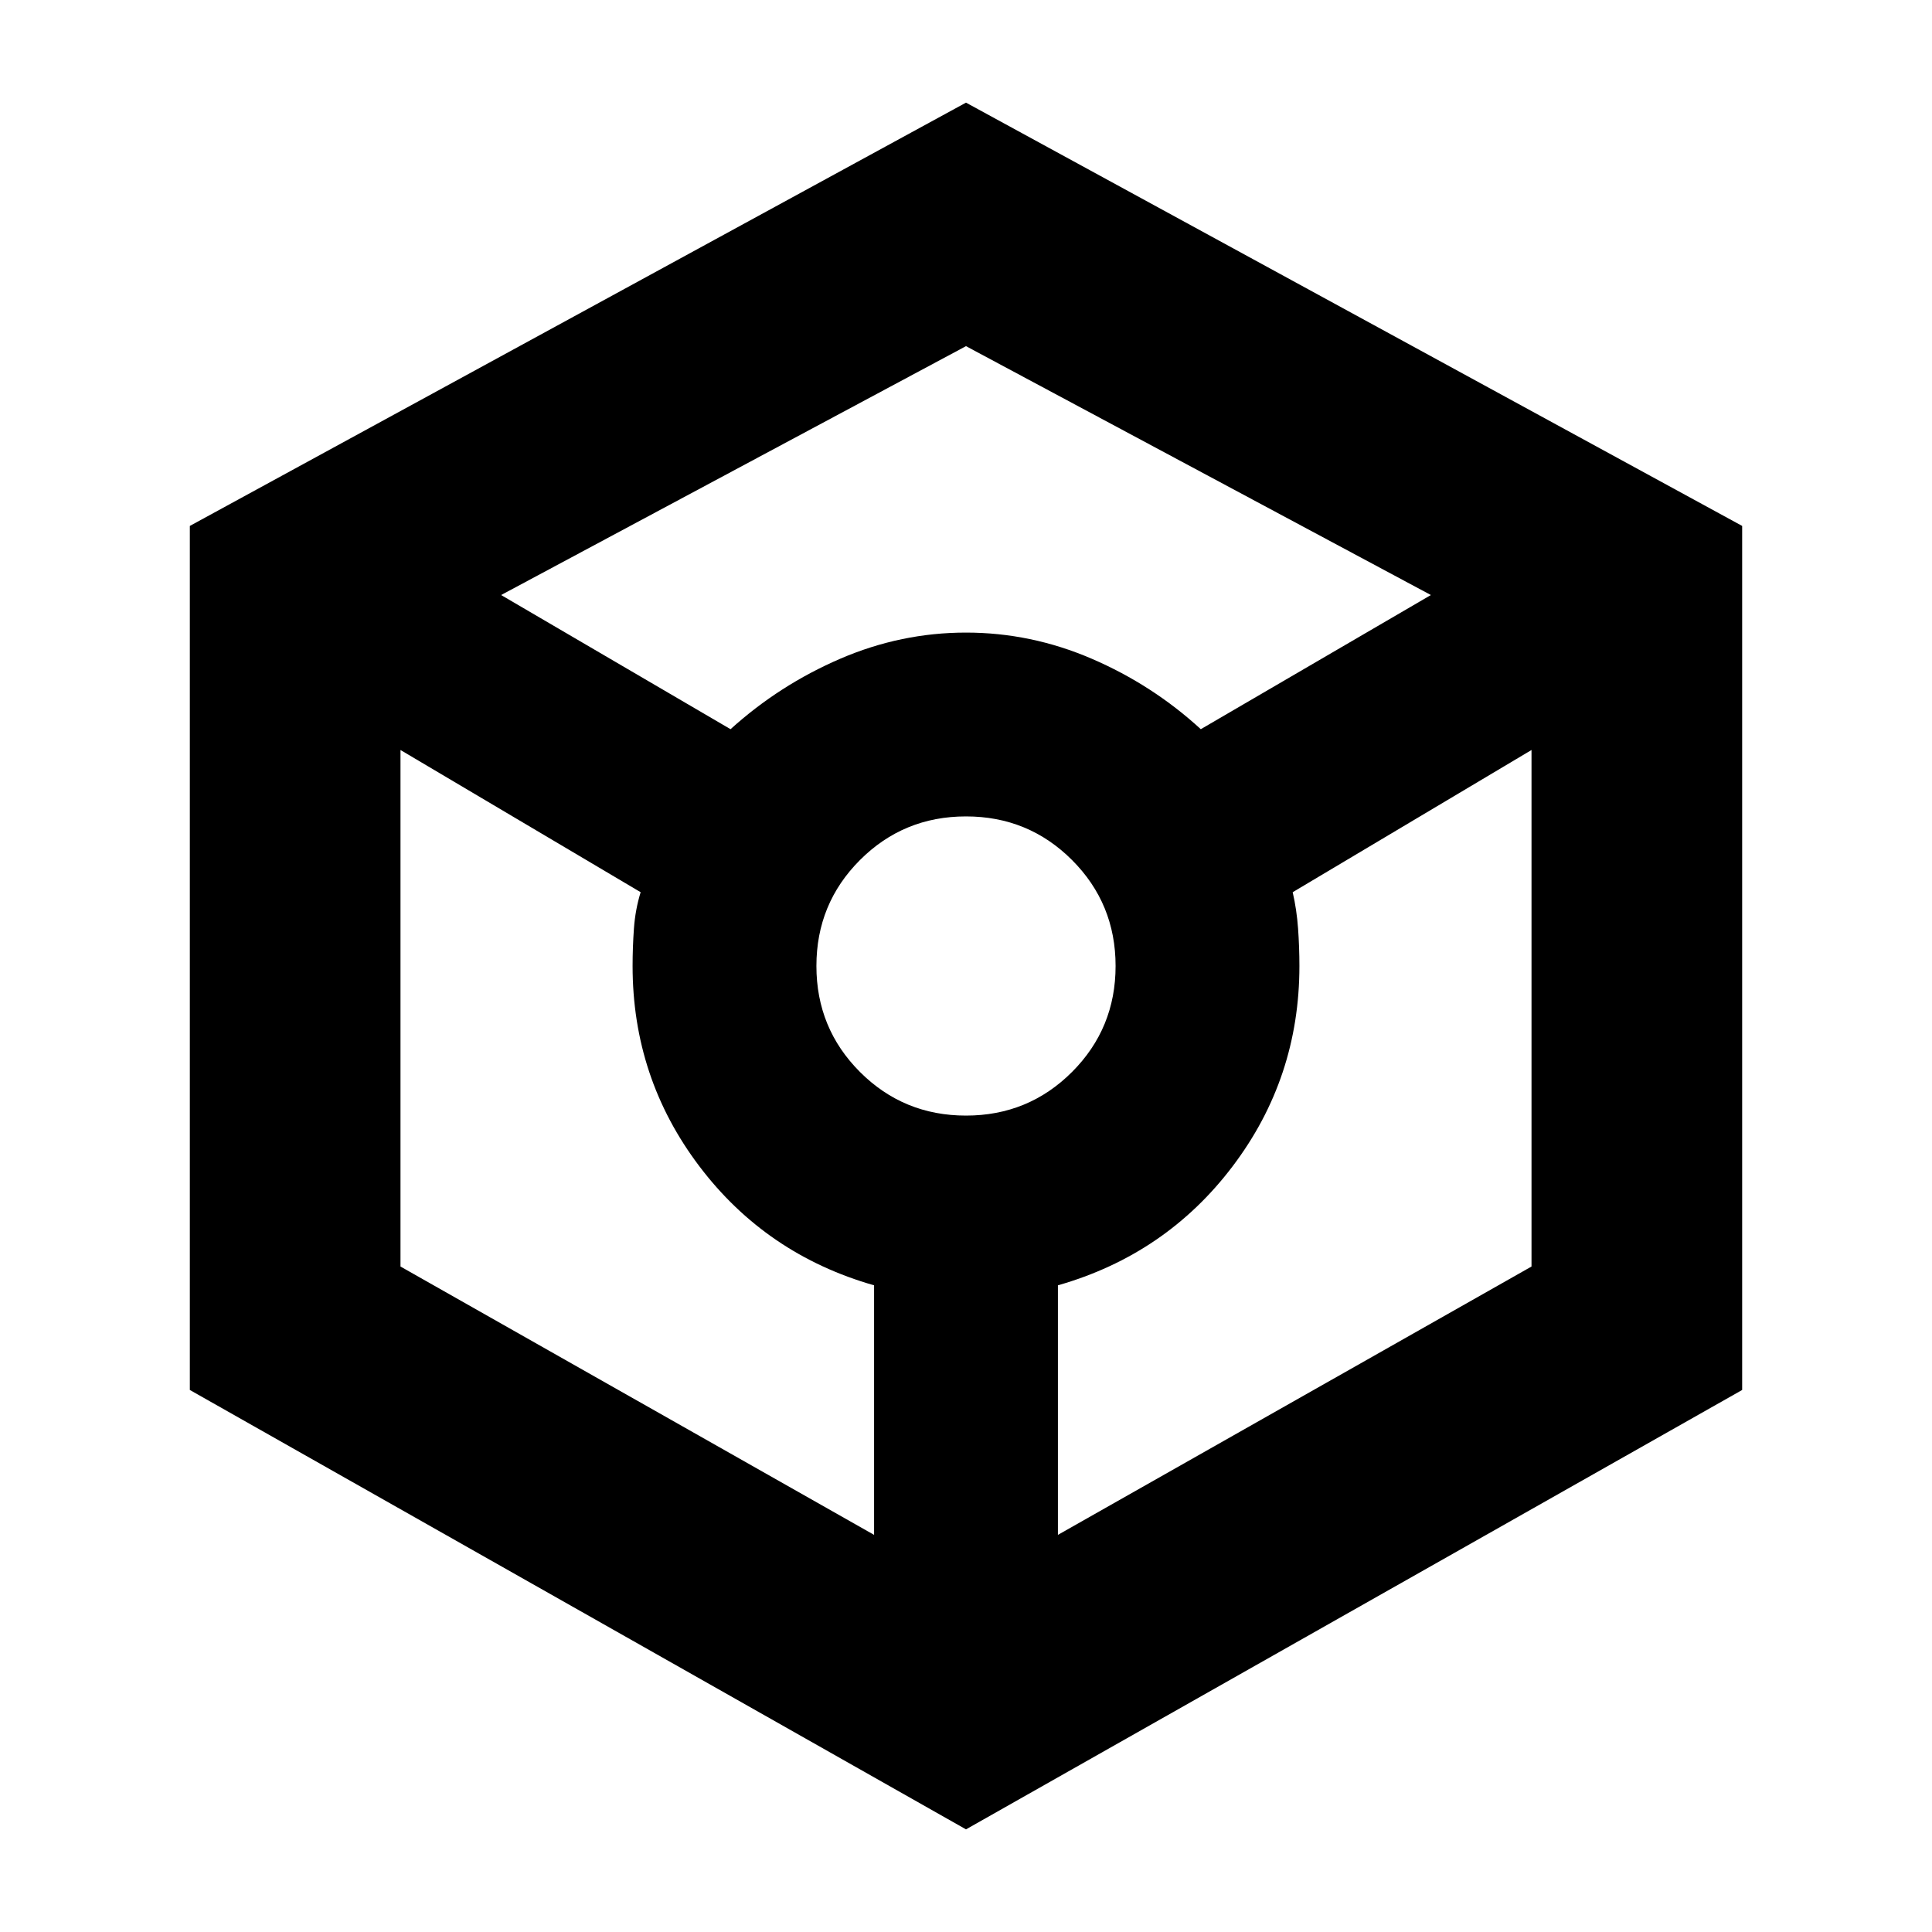 <svg xmlns="http://www.w3.org/2000/svg" height="40" viewBox="0 -960 960 960" width="40"><path d="M480-51 94.33-269.33v-429.34L480-909l385.67 210.33v429.34L480-51ZM363-597.67q24.33-22 54.5-35t62.5-13q32.33 0 62.5 13t54.17 35L711-664.33 480-788 249-664.33l114 66.66Zm71.33 400.34v-124q-53.66-15.34-86.83-59.17T314.33-480q0-9.33.67-18.67.67-9.33 3.33-18L199-587.33v256.66l235.33 133.34ZM480-405.67q31 0 52.67-21.66Q554.33-449 554.33-480t-21.66-52.67Q511-554.33 480-554.33t-52.67 21.66Q405.67-511 405.67-480t21.66 52.67Q449-405.67 480-405.67Zm45.67 208.34L761-330.67v-256.66l-118.67 70.66q2 8.67 2.67 18 .67 9.34.67 18.67 0 55.67-33.17 99.5t-86.83 59.17v124Z"/></svg>